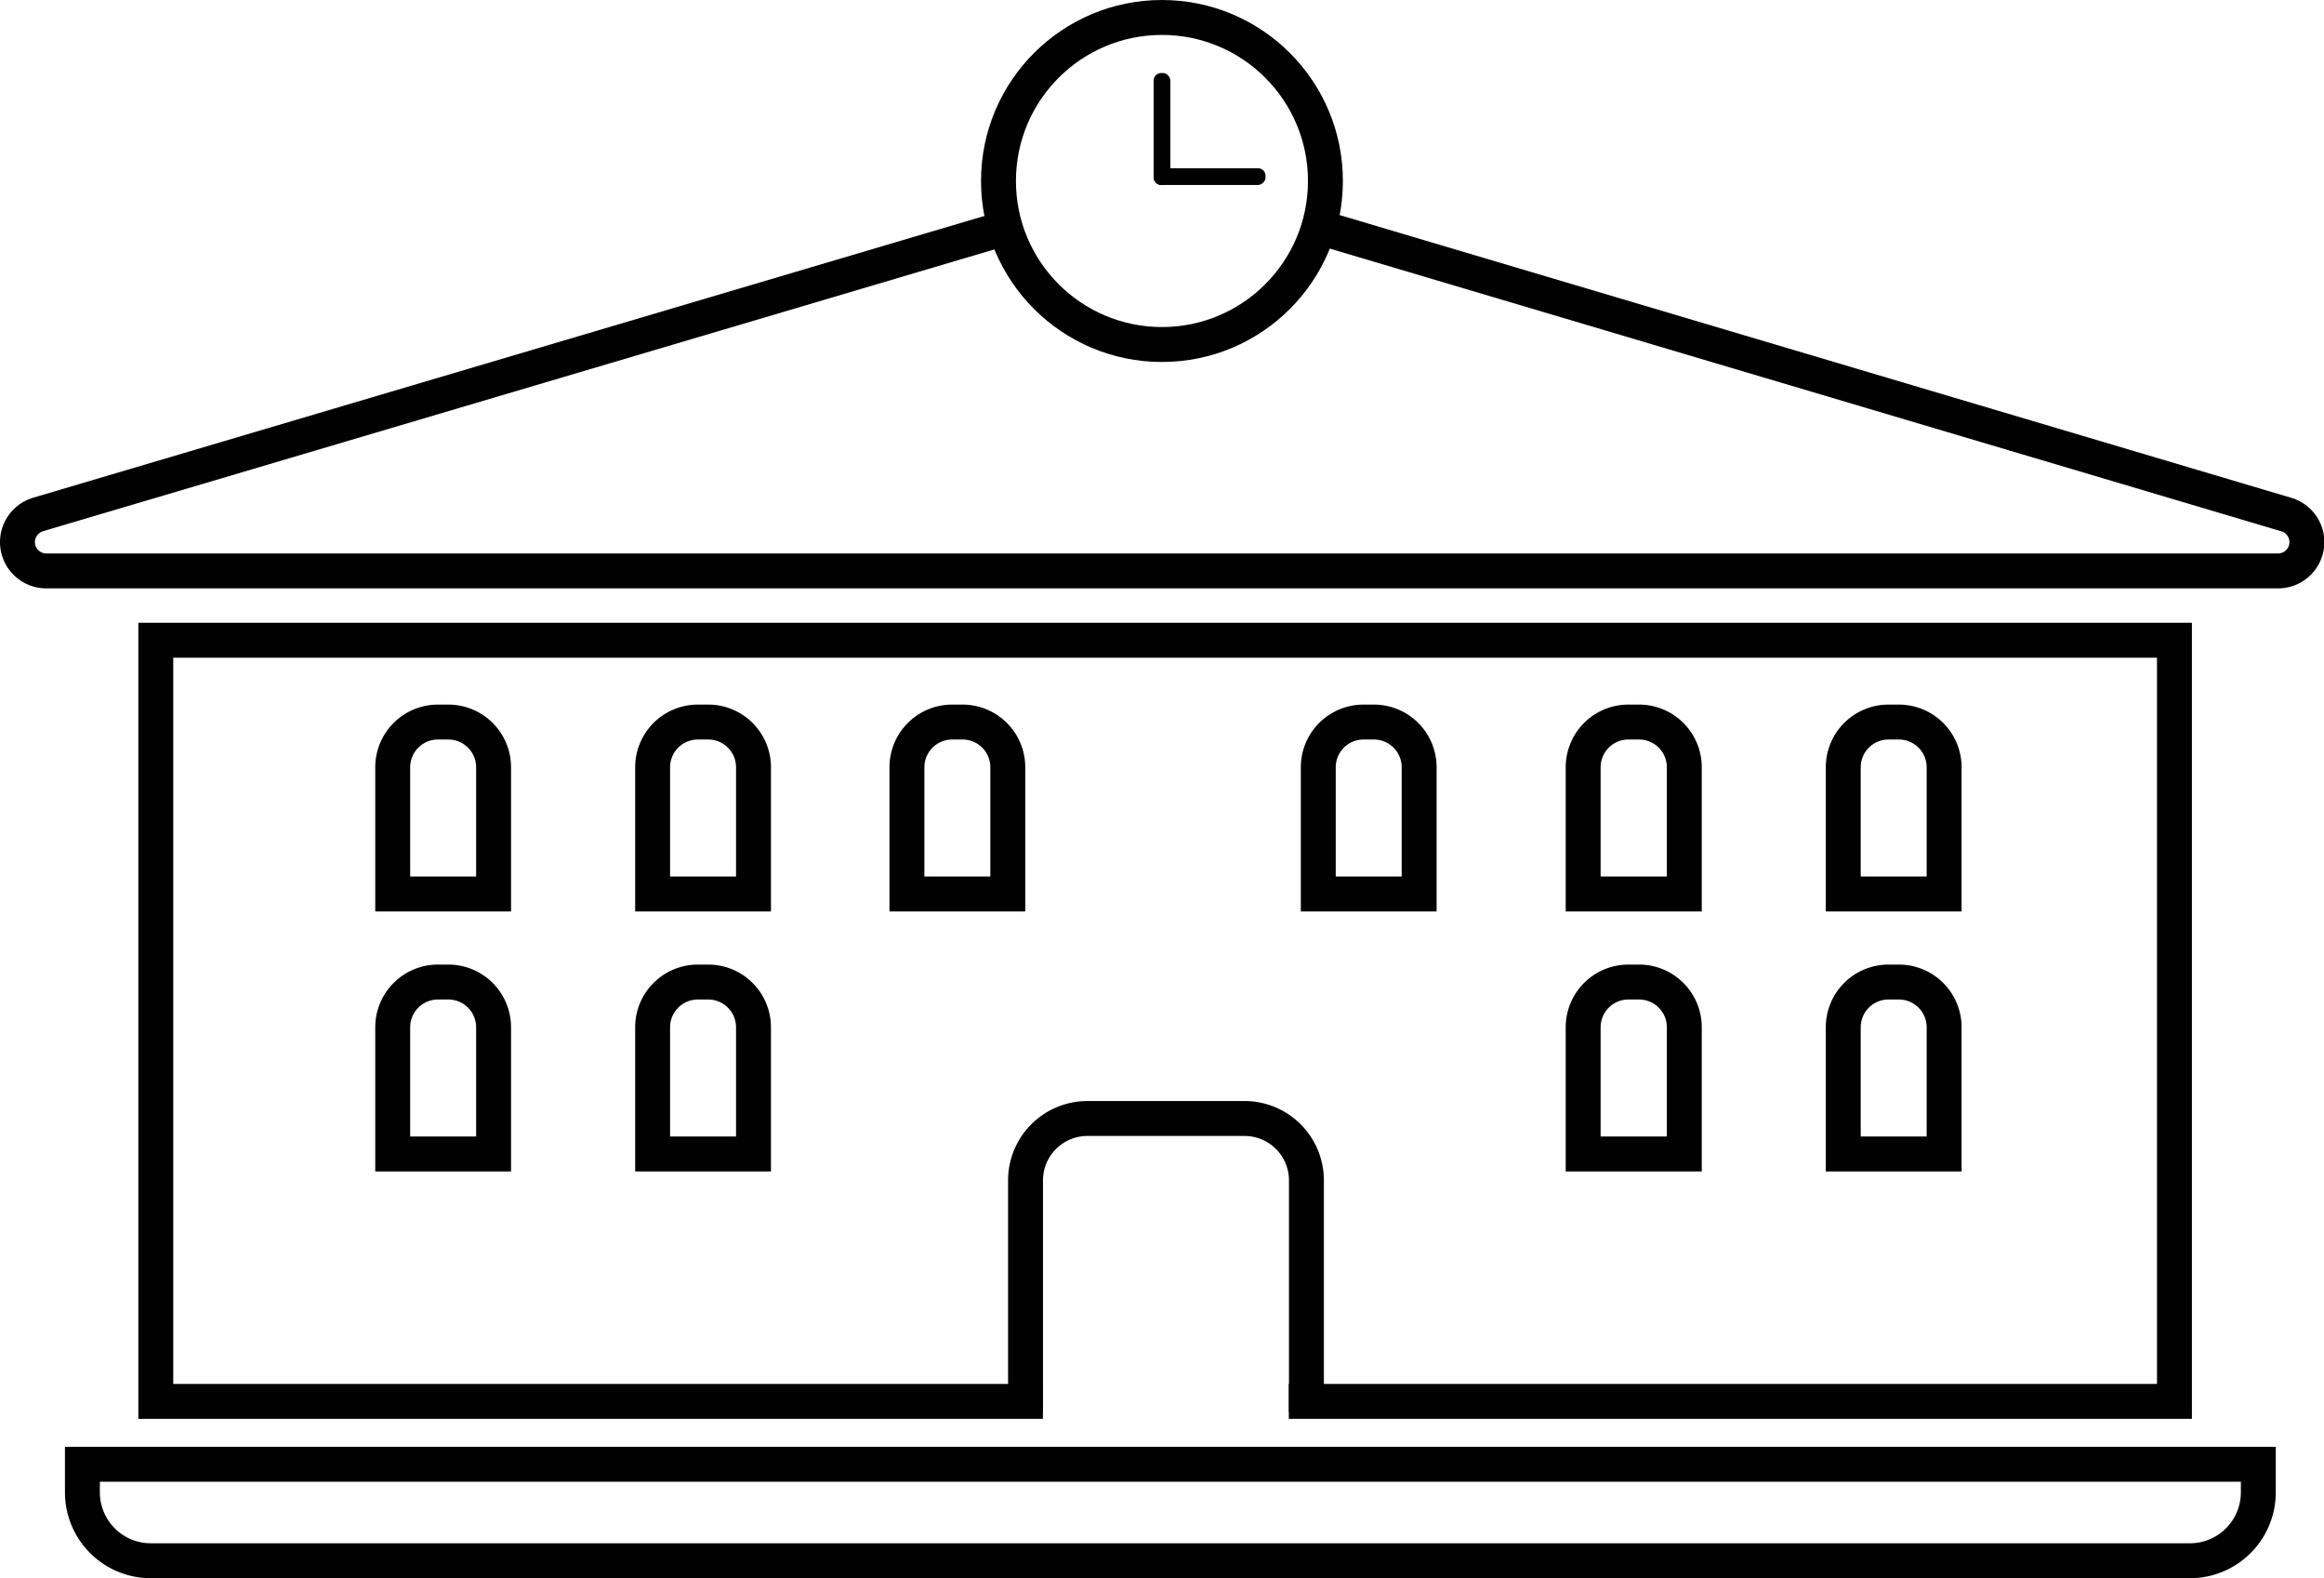 <svg id="Layer_1" data-name="Layer 1" xmlns="http://www.w3.org/2000/svg" viewBox="0 0 256.89 174.4"><defs><style>.cls-1{fill:none;stroke:#010101;stroke-miterlimit:10;stroke-width:3.86px;}.cls-2{fill:#010101;}</style></defs><title>1</title><path class="cls-1" d="M145.24,106.39l107,31.78a3.18,3.18,0,0,1,2.28,3.05h0a3.19,3.19,0,0,1-3.18,3.18H4.64a3.19,3.19,0,0,1-3.19-3.18h0a3.2,3.2,0,0,1,2.28-3.06L110.65,106.5" transform="translate(0.48 -81.31)"/><polyline class="cls-1" points="115.28 154.86 17.22 154.86 17.22 70.75 240.36 70.75 240.36 154.86 142.46 154.86"/><path class="cls-1" d="M48.38,79.79h1.18a5,5,0,0,1,5,5v14a0,0,0,0,1,0,0H43.41a0,0,0,0,1,0,0v-14A5,5,0,0,1,48.38,79.79Z"/><path class="cls-1" d="M77.11,79.79h1.18a5,5,0,0,1,5,5v14a0,0,0,0,1,0,0H72.14a0,0,0,0,1,0,0v-14A5,5,0,0,1,77.11,79.79Z"/><path class="cls-1" d="M105.22,79.79h1.18a5,5,0,0,1,5,5v14a0,0,0,0,1,0,0H100.25a0,0,0,0,1,0,0v-14A5,5,0,0,1,105.22,79.79Z"/><path class="cls-1" d="M150.69,79.79h1.18a5,5,0,0,1,5,5v14a0,0,0,0,1,0,0H145.72a0,0,0,0,1,0,0v-14a5,5,0,0,1,5-5Z"/><path class="cls-1" d="M48.38,108.52h1.18a5,5,0,0,1,5,5v14a0,0,0,0,1,0,0H43.41a0,0,0,0,1,0,0v-14a5,5,0,0,1,5-5Z"/><path class="cls-1" d="M77.11,108.52h1.18a5,5,0,0,1,5,5v14a0,0,0,0,1,0,0H72.14a0,0,0,0,1,0,0v-14A5,5,0,0,1,77.11,108.52Z"/><path class="cls-1" d="M180,79.79h1.18a5,5,0,0,1,5,5v14a0,0,0,0,1,0,0H175a0,0,0,0,1,0,0v-14A5,5,0,0,1,180,79.79Z"/><path class="cls-1" d="M208.72,79.79h1.18a5,5,0,0,1,5,5v14a0,0,0,0,1,0,0H203.75a0,0,0,0,1,0,0v-14a5,5,0,0,1,5-5Z"/><path class="cls-1" d="M180,108.52h1.18a5,5,0,0,1,5,5v14a0,0,0,0,1,0,0H175a0,0,0,0,1,0,0v-14A5,5,0,0,1,180,108.52Z"/><path class="cls-1" d="M208.72,108.52h1.18a5,5,0,0,1,5,5v14a0,0,0,0,1,0,0H203.75a0,0,0,0,1,0,0v-14a5,5,0,0,1,5-5Z"/><path class="cls-1" d="M9.11,161.81H249.63a0,0,0,0,1,0,0v3.1a7.56,7.56,0,0,1-7.56,7.56H16.67a7.56,7.56,0,0,1-7.56-7.56v-3.1a0,0,0,0,1,0,0Z"/><circle class="cls-1" cx="128.44" cy="20" r="18.07"/><path class="cls-1" d="M112.88,237.3V211.75a6.84,6.84,0,0,1,6.84-6.84h17.37a6.84,6.84,0,0,1,6.84,6.84V237.3" transform="translate(0.48 -81.31)"/><rect class="cls-2" x="127.52" y="8.07" width="1.85" height="12.37" rx="0.83"/><rect class="cls-2" x="132.3" y="94.64" width="1.85" height="12.37" rx="0.83" transform="translate(234.53 -113.71) rotate(90)"/></svg>